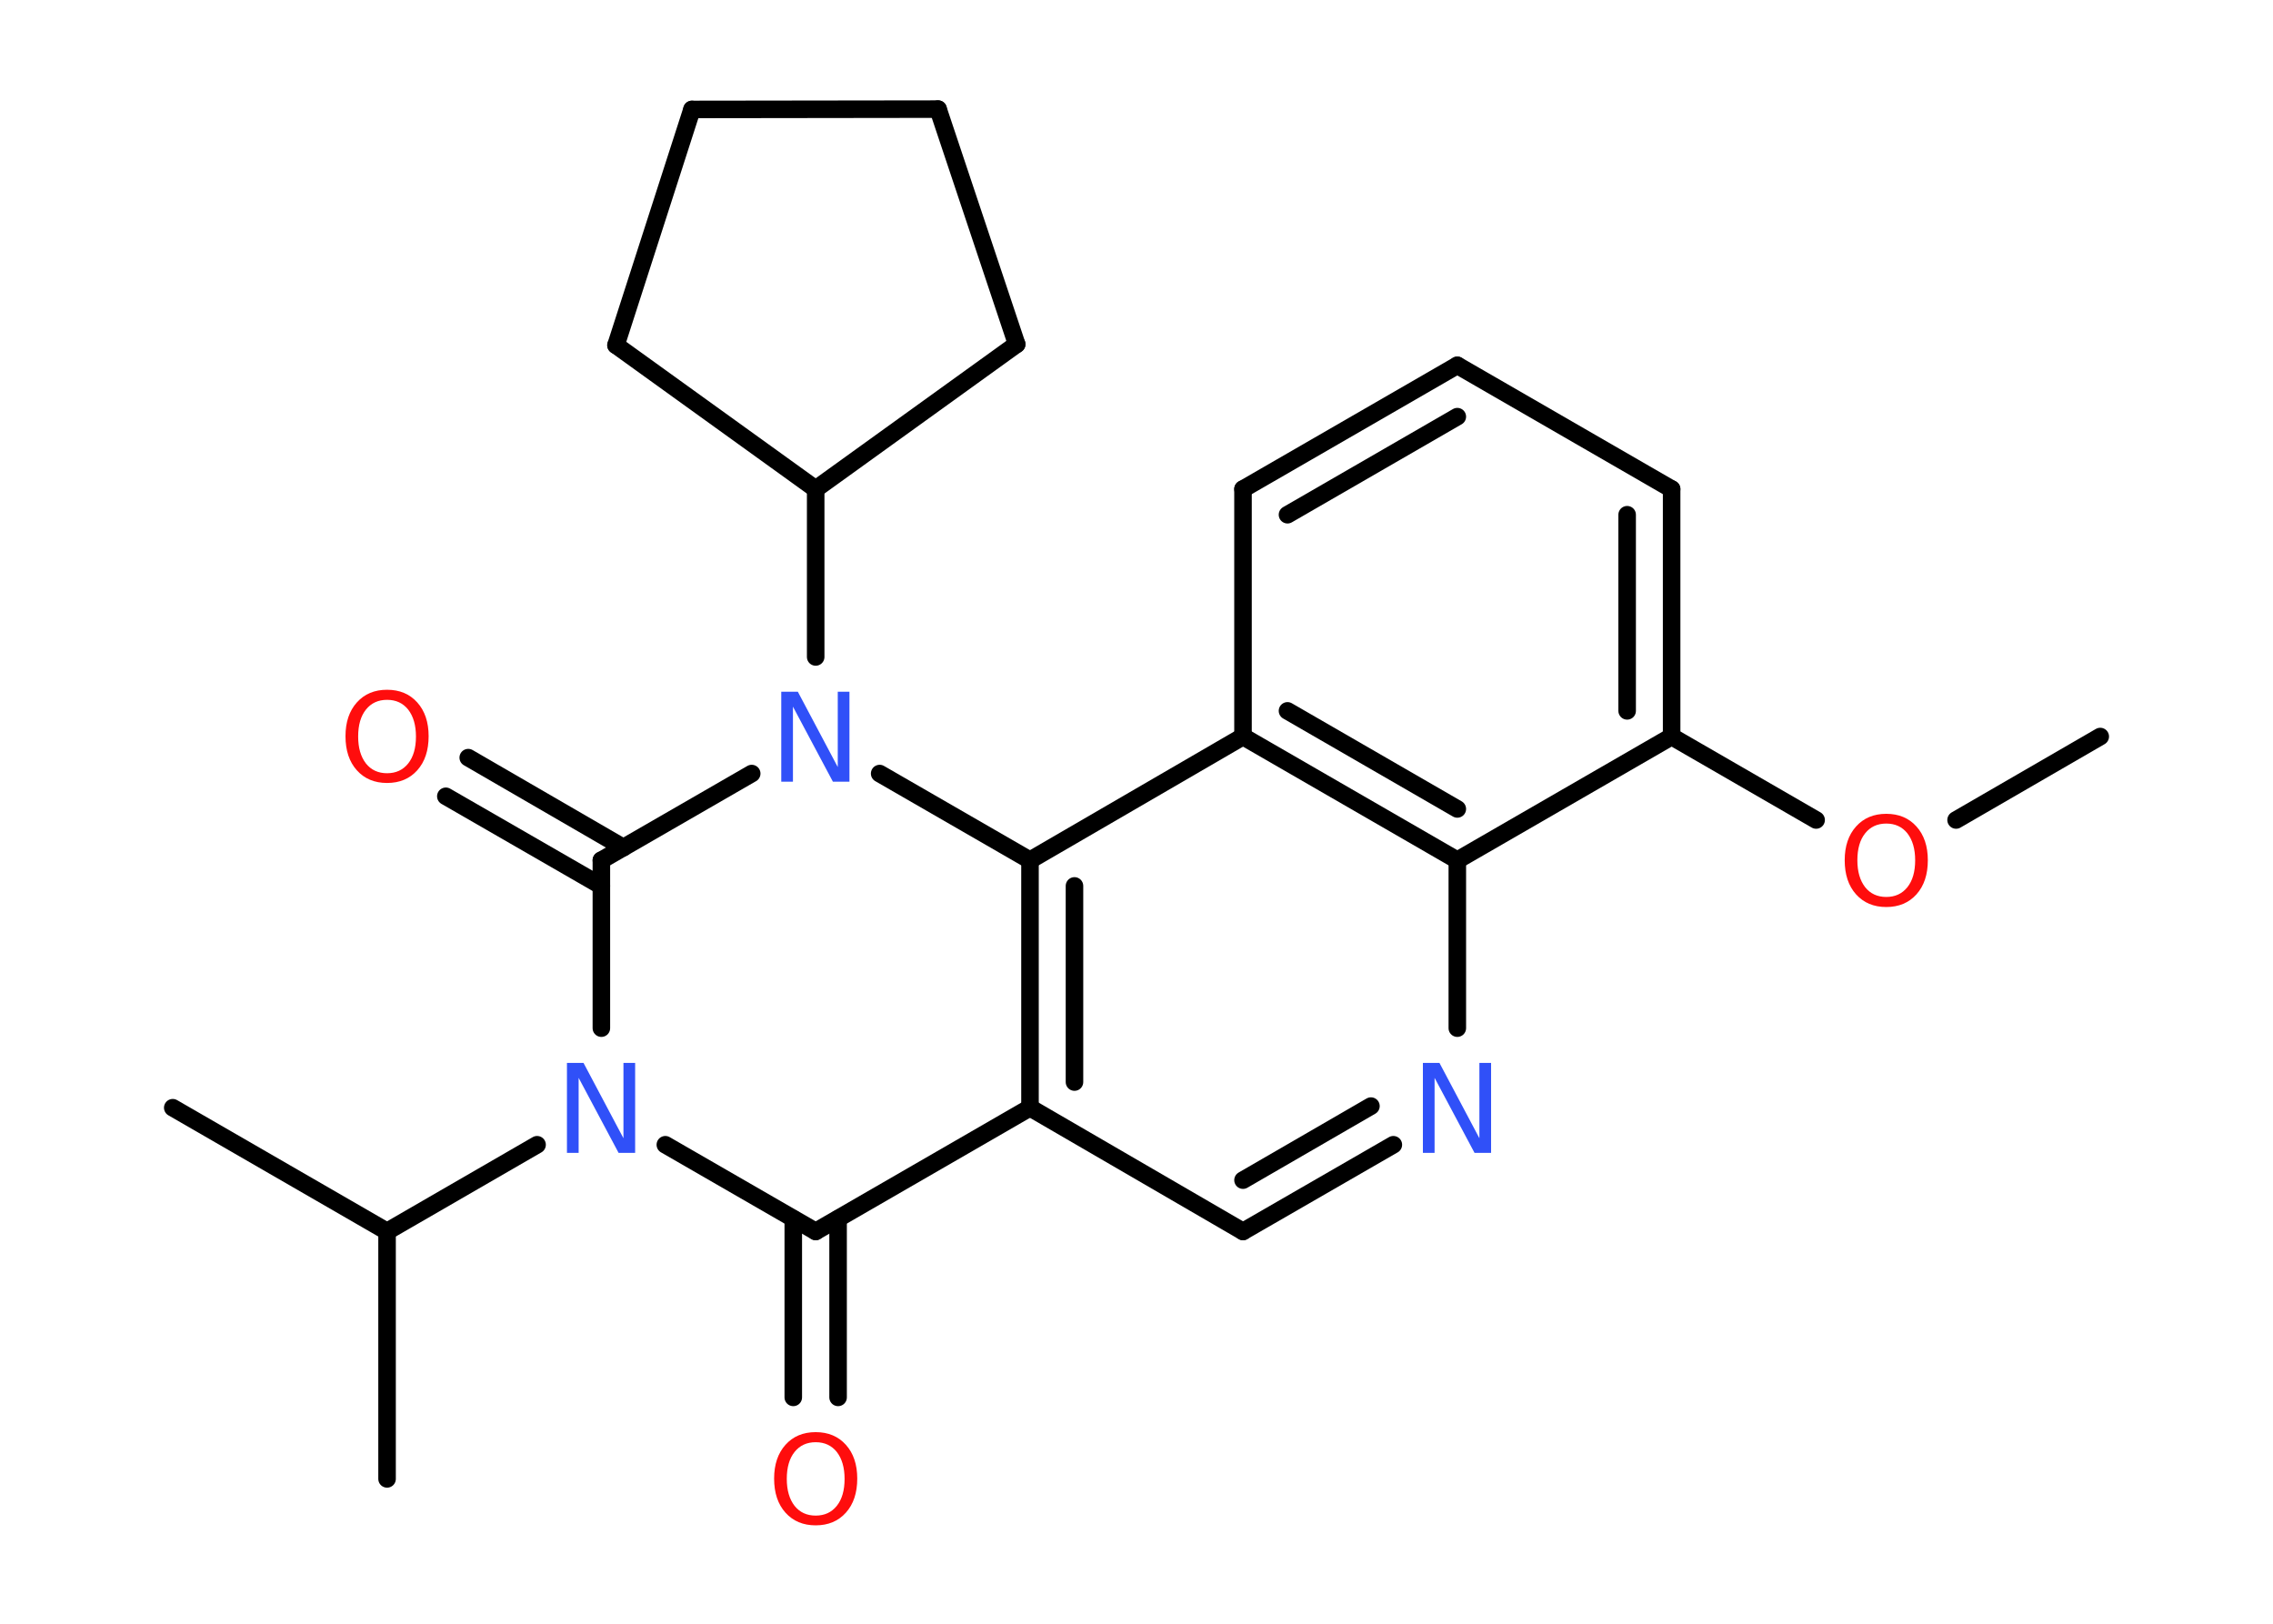 <?xml version='1.0' encoding='UTF-8'?>
<!DOCTYPE svg PUBLIC "-//W3C//DTD SVG 1.1//EN" "http://www.w3.org/Graphics/SVG/1.1/DTD/svg11.dtd">
<svg version='1.2' xmlns='http://www.w3.org/2000/svg' xmlns:xlink='http://www.w3.org/1999/xlink' width='70.0mm' height='50.0mm' viewBox='0 0 70.0 50.0'>
  <desc>Generated by the Chemistry Development Kit (http://github.com/cdk)</desc>
  <g stroke-linecap='round' stroke-linejoin='round' stroke='#000000' stroke-width='.54' fill='#FF0D0D'>
    <rect x='.0' y='.0' width='70.0' height='50.0' fill='#FFFFFF' stroke='none'/>
    <g id='mol1' class='mol'>
      <line id='mol1bnd1' class='bond' x1='64.68' y1='22.68' x2='60.24' y2='25.25'/>
      <line id='mol1bnd2' class='bond' x1='55.93' y1='25.25' x2='51.48' y2='22.68'/>
      <g id='mol1bnd3' class='bond'>
        <line x1='51.48' y1='22.68' x2='51.48' y2='15.06'/>
        <line x1='50.11' y1='21.89' x2='50.11' y2='15.85'/>
      </g>
      <line id='mol1bnd4' class='bond' x1='51.48' y1='15.06' x2='44.88' y2='11.25'/>
      <g id='mol1bnd5' class='bond'>
        <line x1='44.88' y1='11.25' x2='38.28' y2='15.06'/>
        <line x1='44.88' y1='12.83' x2='39.65' y2='15.85'/>
      </g>
      <line id='mol1bnd6' class='bond' x1='38.28' y1='15.06' x2='38.28' y2='22.68'/>
      <g id='mol1bnd7' class='bond'>
        <line x1='38.28' y1='22.68' x2='44.88' y2='26.49'/>
        <line x1='39.65' y1='21.89' x2='44.88' y2='24.91'/>
      </g>
      <line id='mol1bnd8' class='bond' x1='51.48' y1='22.68' x2='44.88' y2='26.49'/>
      <line id='mol1bnd9' class='bond' x1='44.88' y1='26.49' x2='44.88' y2='31.66'/>
      <g id='mol1bnd10' class='bond'>
        <line x1='38.28' y1='37.92' x2='42.91' y2='35.25'/>
        <line x1='38.28' y1='36.34' x2='42.22' y2='34.06'/>
      </g>
      <line id='mol1bnd11' class='bond' x1='38.28' y1='37.92' x2='31.72' y2='34.11'/>
      <line id='mol1bnd12' class='bond' x1='31.72' y1='34.11' x2='25.12' y2='37.92'/>
      <g id='mol1bnd13' class='bond'>
        <line x1='25.81' y1='37.53' x2='25.81' y2='43.03'/>
        <line x1='24.43' y1='37.53' x2='24.43' y2='43.03'/>
      </g>
      <line id='mol1bnd14' class='bond' x1='25.12' y1='37.92' x2='20.49' y2='35.25'/>
      <line id='mol1bnd15' class='bond' x1='16.54' y1='35.25' x2='11.92' y2='37.92'/>
      <line id='mol1bnd16' class='bond' x1='11.92' y1='37.92' x2='5.32' y2='34.11'/>
      <line id='mol1bnd17' class='bond' x1='11.92' y1='37.92' x2='11.92' y2='45.54'/>
      <line id='mol1bnd18' class='bond' x1='18.52' y1='31.66' x2='18.52' y2='26.49'/>
      <g id='mol1bnd19' class='bond'>
        <line x1='18.52' y1='27.28' x2='13.73' y2='24.52'/>
        <line x1='19.2' y1='26.1' x2='14.42' y2='23.33'/>
      </g>
      <line id='mol1bnd20' class='bond' x1='18.52' y1='26.49' x2='23.15' y2='23.82'/>
      <line id='mol1bnd21' class='bond' x1='25.12' y1='20.23' x2='25.12' y2='15.06'/>
      <line id='mol1bnd22' class='bond' x1='25.12' y1='15.06' x2='31.31' y2='10.6'/>
      <line id='mol1bnd23' class='bond' x1='31.31' y1='10.6' x2='28.89' y2='3.36'/>
      <line id='mol1bnd24' class='bond' x1='28.89' y1='3.36' x2='21.31' y2='3.37'/>
      <line id='mol1bnd25' class='bond' x1='21.31' y1='3.37' x2='18.97' y2='10.63'/>
      <line id='mol1bnd26' class='bond' x1='25.12' y1='15.06' x2='18.97' y2='10.63'/>
      <line id='mol1bnd27' class='bond' x1='27.09' y1='23.82' x2='31.72' y2='26.49'/>
      <g id='mol1bnd28' class='bond'>
        <line x1='31.72' y1='26.49' x2='31.72' y2='34.11'/>
        <line x1='33.09' y1='27.28' x2='33.09' y2='33.32'/>
      </g>
      <line id='mol1bnd29' class='bond' x1='38.28' y1='22.68' x2='31.72' y2='26.49'/>
      <path id='mol1atm2' class='atom' d='M58.09 25.36q-.41 .0 -.65 .3q-.24 .3 -.24 .83q.0 .52 .24 .83q.24 .3 .65 .3q.41 .0 .65 -.3q.24 -.3 .24 -.83q.0 -.52 -.24 -.83q-.24 -.3 -.65 -.3zM58.09 25.06q.58 .0 .93 .39q.35 .39 .35 1.04q.0 .66 -.35 1.05q-.35 .39 -.93 .39q-.58 .0 -.93 -.39q-.35 -.39 -.35 -1.05q.0 -.65 .35 -1.04q.35 -.39 .93 -.39z' stroke='none'/>
      <path id='mol1atm9' class='atom' d='M43.83 32.73h.5l1.23 2.32v-2.32h.36v2.77h-.51l-1.23 -2.31v2.31h-.36v-2.77z' stroke='none' fill='#3050F8'/>
      <path id='mol1atm13' class='atom' d='M25.12 44.41q-.41 .0 -.65 .3q-.24 .3 -.24 .83q.0 .52 .24 .83q.24 .3 .65 .3q.41 .0 .65 -.3q.24 -.3 .24 -.83q.0 -.52 -.24 -.83q-.24 -.3 -.65 -.3zM25.12 44.1q.58 .0 .93 .39q.35 .39 .35 1.04q.0 .66 -.35 1.05q-.35 .39 -.93 .39q-.58 .0 -.93 -.39q-.35 -.39 -.35 -1.05q.0 -.65 .35 -1.04q.35 -.39 .93 -.39z' stroke='none'/>
      <path id='mol1atm14' class='atom' d='M17.47 32.73h.5l1.23 2.32v-2.32h.36v2.77h-.51l-1.23 -2.31v2.31h-.36v-2.77z' stroke='none' fill='#3050F8'/>
      <path id='mol1atm19' class='atom' d='M11.92 21.55q-.41 .0 -.65 .3q-.24 .3 -.24 .83q.0 .52 .24 .83q.24 .3 .65 .3q.41 .0 .65 -.3q.24 -.3 .24 -.83q.0 -.52 -.24 -.83q-.24 -.3 -.65 -.3zM11.92 21.24q.58 .0 .93 .39q.35 .39 .35 1.04q.0 .66 -.35 1.05q-.35 .39 -.93 .39q-.58 .0 -.93 -.39q-.35 -.39 -.35 -1.05q.0 -.65 .35 -1.04q.35 -.39 .93 -.39z' stroke='none'/>
      <path id='mol1atm20' class='atom' d='M24.07 21.3h.5l1.23 2.32v-2.32h.36v2.77h-.51l-1.23 -2.31v2.31h-.36v-2.77z' stroke='none' fill='#3050F8'/>
    </g>
  </g>
</svg>
